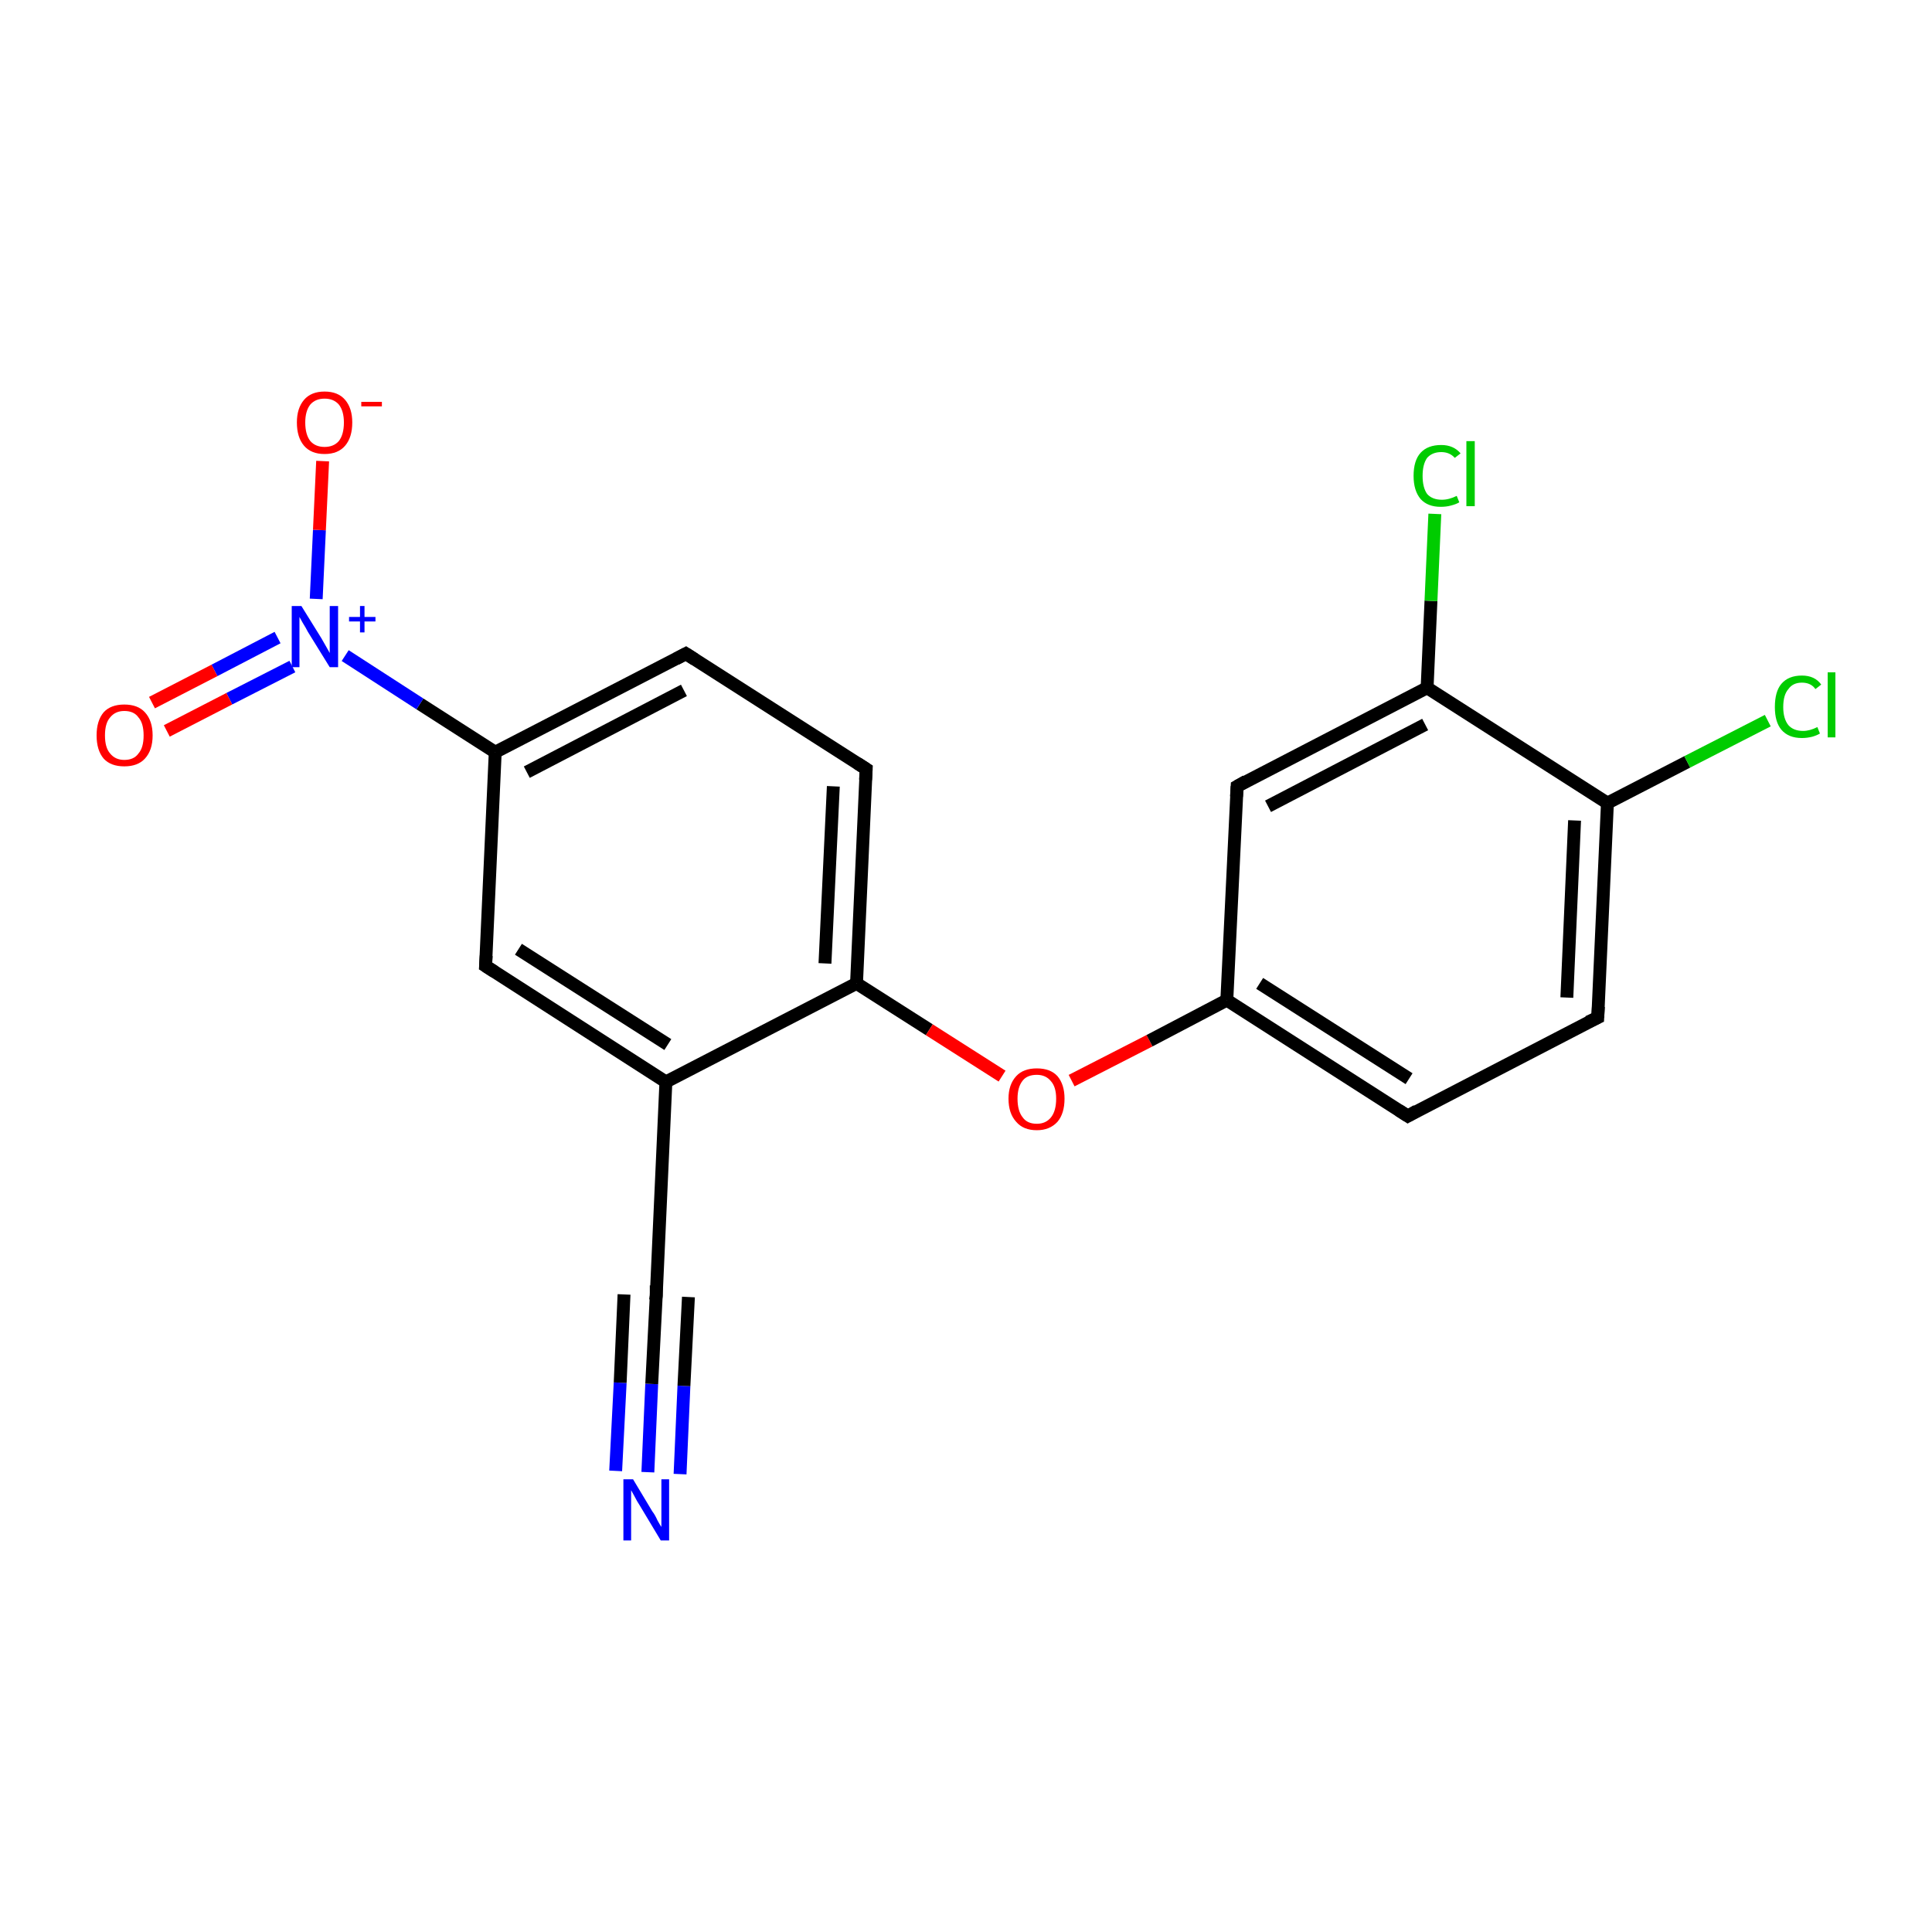 <?xml version='1.0' encoding='iso-8859-1'?>
<svg version='1.1' baseProfile='full'
              xmlns='http://www.w3.org/2000/svg'
                      xmlns:rdkit='http://www.rdkit.org/xml'
                      xmlns:xlink='http://www.w3.org/1999/xlink'
                  xml:space='preserve'
width='300px' height='300px' viewBox='0 0 300 300'>
<!-- END OF HEADER -->
<rect style='opacity:1.0;fill:#FFFFFF;stroke:none' width='300.0' height='300.0' x='0.0' y='0.0'> </rect>
<path class='bond-0 atom-0 atom-1' d='M 100.6,228.6 L 101.2,214.9' style='fill:none;fill-rule:evenodd;stroke:#0000FF;stroke-width:2.0px;stroke-linecap:butt;stroke-linejoin:miter;stroke-opacity:1' />
<path class='bond-0 atom-0 atom-1' d='M 101.2,214.9 L 101.9,201.2' style='fill:none;fill-rule:evenodd;stroke:#000000;stroke-width:2.0px;stroke-linecap:butt;stroke-linejoin:miter;stroke-opacity:1' />
<path class='bond-0 atom-0 atom-1' d='M 95.6,228.4 L 96.3,214.7' style='fill:none;fill-rule:evenodd;stroke:#0000FF;stroke-width:2.0px;stroke-linecap:butt;stroke-linejoin:miter;stroke-opacity:1' />
<path class='bond-0 atom-0 atom-1' d='M 96.3,214.7 L 96.9,201.0' style='fill:none;fill-rule:evenodd;stroke:#000000;stroke-width:2.0px;stroke-linecap:butt;stroke-linejoin:miter;stroke-opacity:1' />
<path class='bond-0 atom-0 atom-1' d='M 105.6,228.9 L 106.2,215.2' style='fill:none;fill-rule:evenodd;stroke:#0000FF;stroke-width:2.0px;stroke-linecap:butt;stroke-linejoin:miter;stroke-opacity:1' />
<path class='bond-0 atom-0 atom-1' d='M 106.2,215.2 L 106.9,201.4' style='fill:none;fill-rule:evenodd;stroke:#000000;stroke-width:2.0px;stroke-linecap:butt;stroke-linejoin:miter;stroke-opacity:1' />
<path class='bond-1 atom-1 atom-2' d='M 101.9,201.2 L 103.4,168.0' style='fill:none;fill-rule:evenodd;stroke:#000000;stroke-width:2.0px;stroke-linecap:butt;stroke-linejoin:miter;stroke-opacity:1' />
<path class='bond-2 atom-2 atom-3' d='M 103.4,168.0 L 75.4,150.0' style='fill:none;fill-rule:evenodd;stroke:#000000;stroke-width:2.0px;stroke-linecap:butt;stroke-linejoin:miter;stroke-opacity:1' />
<path class='bond-2 atom-2 atom-3' d='M 103.7,162.2 L 80.5,147.4' style='fill:none;fill-rule:evenodd;stroke:#000000;stroke-width:2.0px;stroke-linecap:butt;stroke-linejoin:miter;stroke-opacity:1' />
<path class='bond-3 atom-3 atom-4' d='M 75.4,150.0 L 76.9,116.8' style='fill:none;fill-rule:evenodd;stroke:#000000;stroke-width:2.0px;stroke-linecap:butt;stroke-linejoin:miter;stroke-opacity:1' />
<path class='bond-4 atom-4 atom-5' d='M 76.9,116.8 L 65.2,109.3' style='fill:none;fill-rule:evenodd;stroke:#000000;stroke-width:2.0px;stroke-linecap:butt;stroke-linejoin:miter;stroke-opacity:1' />
<path class='bond-4 atom-4 atom-5' d='M 65.2,109.3 L 53.6,101.8' style='fill:none;fill-rule:evenodd;stroke:#0000FF;stroke-width:2.0px;stroke-linecap:butt;stroke-linejoin:miter;stroke-opacity:1' />
<path class='bond-5 atom-5 atom-6' d='M 43.1,99.0 L 33.3,104.1' style='fill:none;fill-rule:evenodd;stroke:#0000FF;stroke-width:2.0px;stroke-linecap:butt;stroke-linejoin:miter;stroke-opacity:1' />
<path class='bond-5 atom-5 atom-6' d='M 33.3,104.1 L 23.6,109.1' style='fill:none;fill-rule:evenodd;stroke:#FF0000;stroke-width:2.0px;stroke-linecap:butt;stroke-linejoin:miter;stroke-opacity:1' />
<path class='bond-5 atom-5 atom-6' d='M 45.4,103.5 L 35.6,108.5' style='fill:none;fill-rule:evenodd;stroke:#0000FF;stroke-width:2.0px;stroke-linecap:butt;stroke-linejoin:miter;stroke-opacity:1' />
<path class='bond-5 atom-5 atom-6' d='M 35.6,108.5 L 25.9,113.5' style='fill:none;fill-rule:evenodd;stroke:#FF0000;stroke-width:2.0px;stroke-linecap:butt;stroke-linejoin:miter;stroke-opacity:1' />
<path class='bond-6 atom-5 atom-7' d='M 49.1,93.0 L 49.6,82.3' style='fill:none;fill-rule:evenodd;stroke:#0000FF;stroke-width:2.0px;stroke-linecap:butt;stroke-linejoin:miter;stroke-opacity:1' />
<path class='bond-6 atom-5 atom-7' d='M 49.6,82.3 L 50.1,71.6' style='fill:none;fill-rule:evenodd;stroke:#FF0000;stroke-width:2.0px;stroke-linecap:butt;stroke-linejoin:miter;stroke-opacity:1' />
<path class='bond-7 atom-4 atom-8' d='M 76.9,116.8 L 106.5,101.5' style='fill:none;fill-rule:evenodd;stroke:#000000;stroke-width:2.0px;stroke-linecap:butt;stroke-linejoin:miter;stroke-opacity:1' />
<path class='bond-7 atom-4 atom-8' d='M 81.8,119.9 L 106.2,107.2' style='fill:none;fill-rule:evenodd;stroke:#000000;stroke-width:2.0px;stroke-linecap:butt;stroke-linejoin:miter;stroke-opacity:1' />
<path class='bond-8 atom-8 atom-9' d='M 106.5,101.5 L 134.5,119.4' style='fill:none;fill-rule:evenodd;stroke:#000000;stroke-width:2.0px;stroke-linecap:butt;stroke-linejoin:miter;stroke-opacity:1' />
<path class='bond-9 atom-9 atom-10' d='M 134.5,119.4 L 133.0,152.7' style='fill:none;fill-rule:evenodd;stroke:#000000;stroke-width:2.0px;stroke-linecap:butt;stroke-linejoin:miter;stroke-opacity:1' />
<path class='bond-9 atom-9 atom-10' d='M 129.4,122.1 L 128.1,149.6' style='fill:none;fill-rule:evenodd;stroke:#000000;stroke-width:2.0px;stroke-linecap:butt;stroke-linejoin:miter;stroke-opacity:1' />
<path class='bond-10 atom-10 atom-11' d='M 133.0,152.7 L 144.3,159.9' style='fill:none;fill-rule:evenodd;stroke:#000000;stroke-width:2.0px;stroke-linecap:butt;stroke-linejoin:miter;stroke-opacity:1' />
<path class='bond-10 atom-10 atom-11' d='M 144.3,159.9 L 155.6,167.1' style='fill:none;fill-rule:evenodd;stroke:#FF0000;stroke-width:2.0px;stroke-linecap:butt;stroke-linejoin:miter;stroke-opacity:1' />
<path class='bond-11 atom-11 atom-12' d='M 166.4,167.8 L 178.5,161.6' style='fill:none;fill-rule:evenodd;stroke:#FF0000;stroke-width:2.0px;stroke-linecap:butt;stroke-linejoin:miter;stroke-opacity:1' />
<path class='bond-11 atom-11 atom-12' d='M 178.5,161.6 L 190.5,155.3' style='fill:none;fill-rule:evenodd;stroke:#000000;stroke-width:2.0px;stroke-linecap:butt;stroke-linejoin:miter;stroke-opacity:1' />
<path class='bond-12 atom-12 atom-13' d='M 190.5,155.3 L 218.6,173.3' style='fill:none;fill-rule:evenodd;stroke:#000000;stroke-width:2.0px;stroke-linecap:butt;stroke-linejoin:miter;stroke-opacity:1' />
<path class='bond-12 atom-12 atom-13' d='M 195.6,152.7 L 218.8,167.5' style='fill:none;fill-rule:evenodd;stroke:#000000;stroke-width:2.0px;stroke-linecap:butt;stroke-linejoin:miter;stroke-opacity:1' />
<path class='bond-13 atom-13 atom-14' d='M 218.6,173.3 L 248.1,158.0' style='fill:none;fill-rule:evenodd;stroke:#000000;stroke-width:2.0px;stroke-linecap:butt;stroke-linejoin:miter;stroke-opacity:1' />
<path class='bond-14 atom-14 atom-15' d='M 248.1,158.0 L 249.6,124.7' style='fill:none;fill-rule:evenodd;stroke:#000000;stroke-width:2.0px;stroke-linecap:butt;stroke-linejoin:miter;stroke-opacity:1' />
<path class='bond-14 atom-14 atom-15' d='M 243.3,154.9 L 244.5,127.4' style='fill:none;fill-rule:evenodd;stroke:#000000;stroke-width:2.0px;stroke-linecap:butt;stroke-linejoin:miter;stroke-opacity:1' />
<path class='bond-15 atom-15 atom-16' d='M 249.6,124.7 L 262.0,118.3' style='fill:none;fill-rule:evenodd;stroke:#000000;stroke-width:2.0px;stroke-linecap:butt;stroke-linejoin:miter;stroke-opacity:1' />
<path class='bond-15 atom-15 atom-16' d='M 262.0,118.3 L 274.5,111.9' style='fill:none;fill-rule:evenodd;stroke:#00CC00;stroke-width:2.0px;stroke-linecap:butt;stroke-linejoin:miter;stroke-opacity:1' />
<path class='bond-16 atom-15 atom-17' d='M 249.6,124.7 L 221.6,106.8' style='fill:none;fill-rule:evenodd;stroke:#000000;stroke-width:2.0px;stroke-linecap:butt;stroke-linejoin:miter;stroke-opacity:1' />
<path class='bond-17 atom-17 atom-18' d='M 221.6,106.8 L 222.2,93.3' style='fill:none;fill-rule:evenodd;stroke:#000000;stroke-width:2.0px;stroke-linecap:butt;stroke-linejoin:miter;stroke-opacity:1' />
<path class='bond-17 atom-17 atom-18' d='M 222.2,93.3 L 222.8,79.8' style='fill:none;fill-rule:evenodd;stroke:#00CC00;stroke-width:2.0px;stroke-linecap:butt;stroke-linejoin:miter;stroke-opacity:1' />
<path class='bond-18 atom-17 atom-19' d='M 221.6,106.8 L 192.1,122.1' style='fill:none;fill-rule:evenodd;stroke:#000000;stroke-width:2.0px;stroke-linecap:butt;stroke-linejoin:miter;stroke-opacity:1' />
<path class='bond-18 atom-17 atom-19' d='M 221.3,112.5 L 196.9,125.2' style='fill:none;fill-rule:evenodd;stroke:#000000;stroke-width:2.0px;stroke-linecap:butt;stroke-linejoin:miter;stroke-opacity:1' />
<path class='bond-19 atom-10 atom-2' d='M 133.0,152.7 L 103.4,168.0' style='fill:none;fill-rule:evenodd;stroke:#000000;stroke-width:2.0px;stroke-linecap:butt;stroke-linejoin:miter;stroke-opacity:1' />
<path class='bond-20 atom-19 atom-12' d='M 192.1,122.1 L 190.5,155.3' style='fill:none;fill-rule:evenodd;stroke:#000000;stroke-width:2.0px;stroke-linecap:butt;stroke-linejoin:miter;stroke-opacity:1' />
<path d='M 101.8,201.9 L 101.9,201.2 L 101.9,199.6' style='fill:none;stroke:#000000;stroke-width:2.0px;stroke-linecap:butt;stroke-linejoin:miter;stroke-miterlimit:10;stroke-opacity:1;' />
<path d='M 76.8,150.9 L 75.4,150.0 L 75.5,148.4' style='fill:none;stroke:#000000;stroke-width:2.0px;stroke-linecap:butt;stroke-linejoin:miter;stroke-miterlimit:10;stroke-opacity:1;' />
<path d='M 105.0,102.3 L 106.5,101.5 L 107.9,102.4' style='fill:none;stroke:#000000;stroke-width:2.0px;stroke-linecap:butt;stroke-linejoin:miter;stroke-miterlimit:10;stroke-opacity:1;' />
<path d='M 133.1,118.5 L 134.5,119.4 L 134.4,121.1' style='fill:none;stroke:#000000;stroke-width:2.0px;stroke-linecap:butt;stroke-linejoin:miter;stroke-miterlimit:10;stroke-opacity:1;' />
<path d='M 217.2,172.4 L 218.6,173.3 L 220.0,172.5' style='fill:none;stroke:#000000;stroke-width:2.0px;stroke-linecap:butt;stroke-linejoin:miter;stroke-miterlimit:10;stroke-opacity:1;' />
<path d='M 246.6,158.7 L 248.1,158.0 L 248.2,156.3' style='fill:none;stroke:#000000;stroke-width:2.0px;stroke-linecap:butt;stroke-linejoin:miter;stroke-miterlimit:10;stroke-opacity:1;' />
<path d='M 193.5,121.3 L 192.1,122.1 L 192.0,123.7' style='fill:none;stroke:#000000;stroke-width:2.0px;stroke-linecap:butt;stroke-linejoin:miter;stroke-miterlimit:10;stroke-opacity:1;' />
<path class='atom-0' d='M 98.3 229.7
L 101.3 234.7
Q 101.7 235.2, 102.1 236.1
Q 102.6 237.0, 102.7 237.1
L 102.7 229.7
L 103.9 229.7
L 103.9 239.2
L 102.6 239.2
L 99.3 233.7
Q 98.9 233.1, 98.5 232.3
Q 98.1 231.6, 98.0 231.4
L 98.0 239.2
L 96.8 239.2
L 96.8 229.7
L 98.3 229.7
' fill='#0000FF'/>
<path class='atom-5' d='M 46.8 94.1
L 49.9 99.1
Q 50.2 99.6, 50.7 100.5
Q 51.2 101.4, 51.2 101.4
L 51.2 94.1
L 52.5 94.1
L 52.5 103.6
L 51.2 103.6
L 47.8 98.1
Q 47.5 97.5, 47.0 96.7
Q 46.6 96.0, 46.5 95.8
L 46.5 103.6
L 45.3 103.6
L 45.3 94.1
L 46.8 94.1
' fill='#0000FF'/>
<path class='atom-5' d='M 54.2 95.8
L 55.9 95.8
L 55.9 94.1
L 56.6 94.1
L 56.6 95.8
L 58.3 95.8
L 58.3 96.5
L 56.6 96.5
L 56.6 98.2
L 55.9 98.2
L 55.9 96.5
L 54.2 96.5
L 54.2 95.8
' fill='#0000FF'/>
<path class='atom-6' d='M 15.0 114.2
Q 15.0 111.9, 16.1 110.6
Q 17.2 109.4, 19.3 109.4
Q 21.4 109.4, 22.5 110.6
Q 23.7 111.9, 23.7 114.2
Q 23.7 116.5, 22.5 117.8
Q 21.4 119.0, 19.3 119.0
Q 17.2 119.0, 16.1 117.8
Q 15.0 116.5, 15.0 114.2
M 19.3 118.0
Q 20.8 118.0, 21.5 117.0
Q 22.3 116.1, 22.3 114.2
Q 22.3 112.3, 21.5 111.4
Q 20.8 110.4, 19.3 110.4
Q 17.9 110.4, 17.1 111.4
Q 16.3 112.3, 16.3 114.2
Q 16.3 116.1, 17.1 117.0
Q 17.9 118.0, 19.3 118.0
' fill='#FF0000'/>
<path class='atom-7' d='M 46.1 65.6
Q 46.1 63.4, 47.2 62.1
Q 48.3 60.8, 50.4 60.8
Q 52.5 60.8, 53.6 62.1
Q 54.7 63.4, 54.7 65.6
Q 54.7 67.9, 53.6 69.2
Q 52.5 70.5, 50.4 70.5
Q 48.3 70.5, 47.2 69.2
Q 46.1 67.9, 46.1 65.6
M 50.4 69.4
Q 51.8 69.4, 52.6 68.5
Q 53.4 67.5, 53.4 65.6
Q 53.4 63.8, 52.6 62.8
Q 51.8 61.9, 50.4 61.9
Q 49.0 61.9, 48.2 62.8
Q 47.4 63.8, 47.4 65.6
Q 47.4 67.5, 48.2 68.5
Q 49.0 69.4, 50.4 69.4
' fill='#FF0000'/>
<path class='atom-7' d='M 56.1 62.4
L 59.3 62.4
L 59.3 63.1
L 56.1 63.1
L 56.1 62.4
' fill='#FF0000'/>
<path class='atom-11' d='M 156.6 170.6
Q 156.6 168.4, 157.8 167.1
Q 158.9 165.9, 161.0 165.9
Q 163.1 165.9, 164.2 167.1
Q 165.3 168.4, 165.3 170.6
Q 165.3 172.9, 164.2 174.2
Q 163.0 175.5, 161.0 175.5
Q 158.9 175.5, 157.8 174.2
Q 156.6 172.9, 156.6 170.6
M 161.0 174.5
Q 162.4 174.5, 163.2 173.5
Q 164.0 172.5, 164.0 170.6
Q 164.0 168.8, 163.2 167.9
Q 162.4 166.9, 161.0 166.9
Q 159.5 166.9, 158.8 167.8
Q 158.0 168.8, 158.0 170.6
Q 158.0 172.5, 158.8 173.5
Q 159.5 174.5, 161.0 174.5
' fill='#FF0000'/>
<path class='atom-16' d='M 275.6 109.8
Q 275.6 107.4, 276.6 106.2
Q 277.7 104.9, 279.8 104.9
Q 281.8 104.9, 282.8 106.3
L 281.9 107.0
Q 281.2 106.0, 279.8 106.0
Q 278.4 106.0, 277.7 107.0
Q 276.9 107.9, 276.9 109.8
Q 276.9 111.6, 277.7 112.6
Q 278.5 113.5, 280.0 113.5
Q 281.0 113.5, 282.2 112.9
L 282.6 113.9
Q 282.1 114.2, 281.4 114.4
Q 280.6 114.6, 279.8 114.6
Q 277.7 114.6, 276.6 113.3
Q 275.6 112.1, 275.6 109.8
' fill='#00CC00'/>
<path class='atom-16' d='M 283.8 104.4
L 285.0 104.4
L 285.0 114.5
L 283.8 114.5
L 283.8 104.4
' fill='#00CC00'/>
<path class='atom-18' d='M 219.5 73.9
Q 219.5 71.5, 220.6 70.3
Q 221.7 69.1, 223.8 69.1
Q 225.7 69.1, 226.8 70.4
L 225.9 71.1
Q 225.1 70.2, 223.8 70.2
Q 222.4 70.2, 221.6 71.1
Q 220.9 72.1, 220.9 73.9
Q 220.9 75.7, 221.6 76.7
Q 222.4 77.6, 223.9 77.6
Q 225.0 77.6, 226.2 77.0
L 226.6 78.0
Q 226.1 78.3, 225.3 78.5
Q 224.6 78.7, 223.7 78.7
Q 221.7 78.7, 220.6 77.5
Q 219.5 76.2, 219.5 73.9
' fill='#00CC00'/>
<path class='atom-18' d='M 227.7 68.5
L 229.0 68.5
L 229.0 78.6
L 227.7 78.6
L 227.7 68.5
' fill='#00CC00'/>
</svg>
